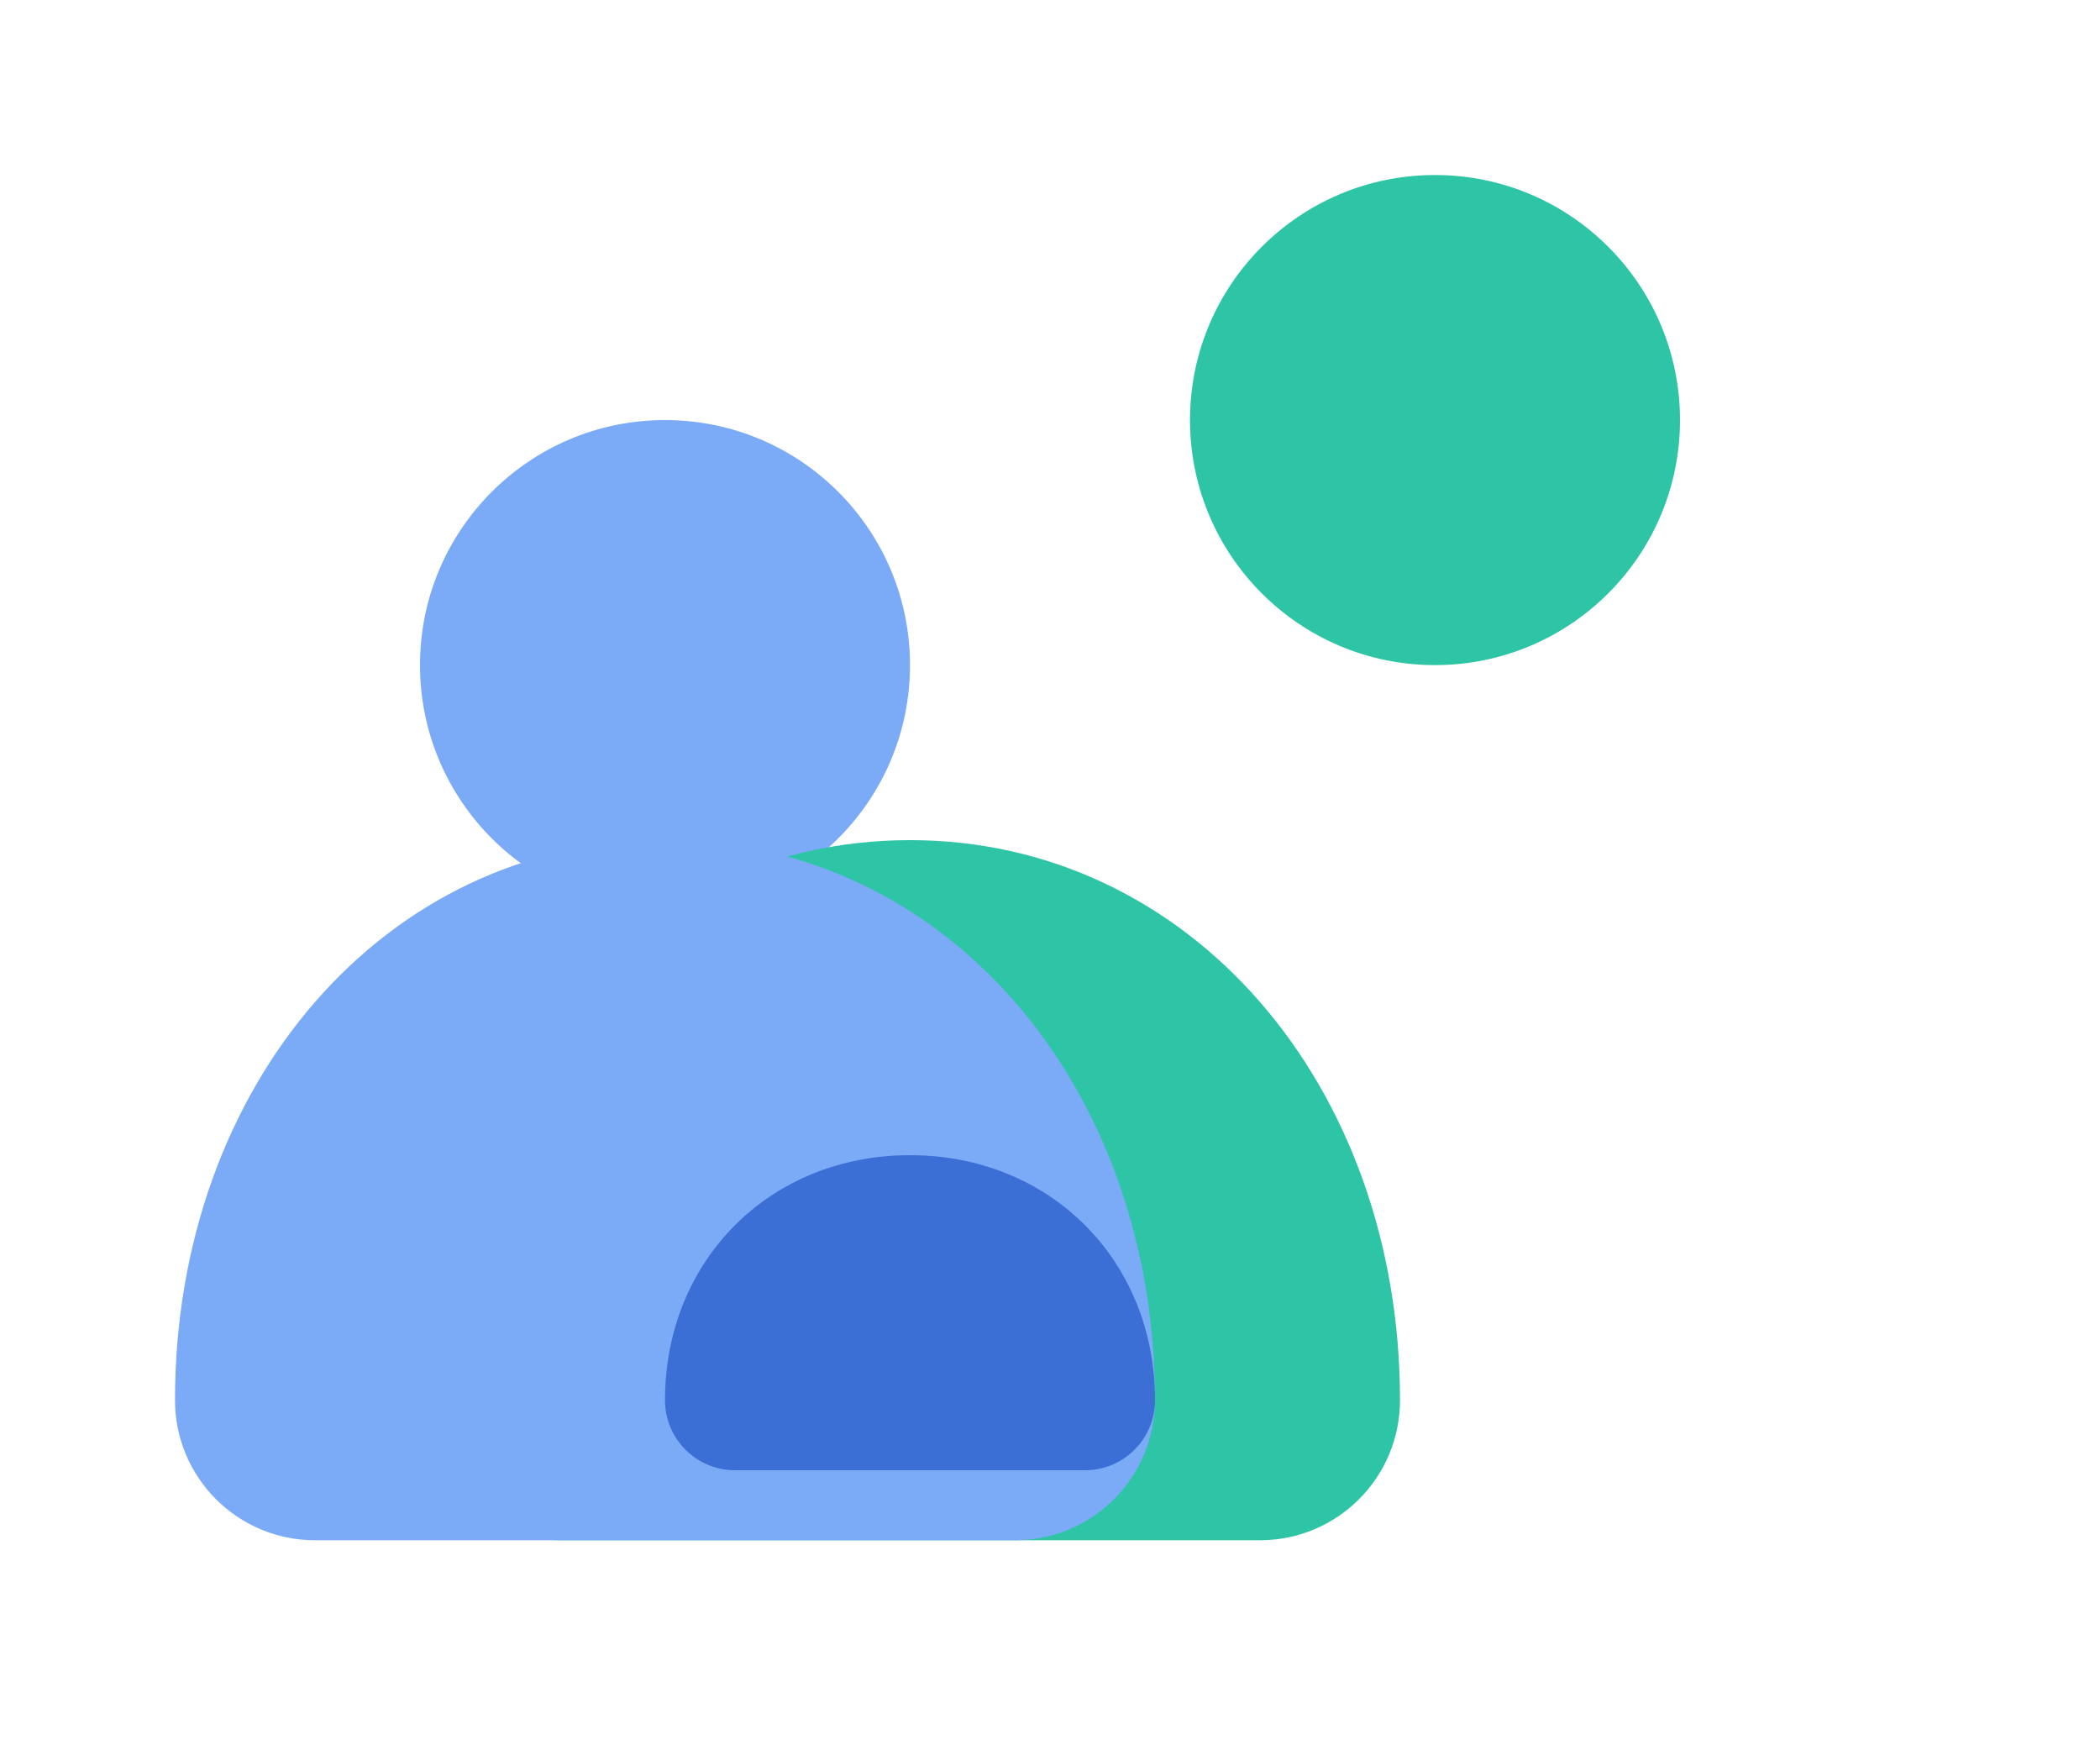 <svg width="120" height="100" viewBox="0 0 120 100" fill="none" xmlns="http://www.w3.org/2000/svg">
  <circle cx="38" cy="38" r="14" fill="#7BAAF7"/>
  <circle cx="82" cy="24" r="14" fill="#2EC4A6"/>
  <path d="M24 80c0-18 12-32 28-32s28 14 28 32c0 4.418-3.582 8-8 8H32c-4.418 0-8-3.582-8-8z" fill="#2EC4A6"/>
  <path d="M66 80c0-18-12-32-28-32S10 62 10 80c0 4.418 3.582 8 8 8h40c4.418 0 8-3.582 8-8z" fill="#7BAAF7"/>
  <path d="M38 80c0-8 6-14 14-14s14 6 14 14c0 2.209-1.791 4-4 4H42c-2.209 0-4-1.791-4-4z" fill="#2056C7" fill-opacity=".7"/>
</svg> 